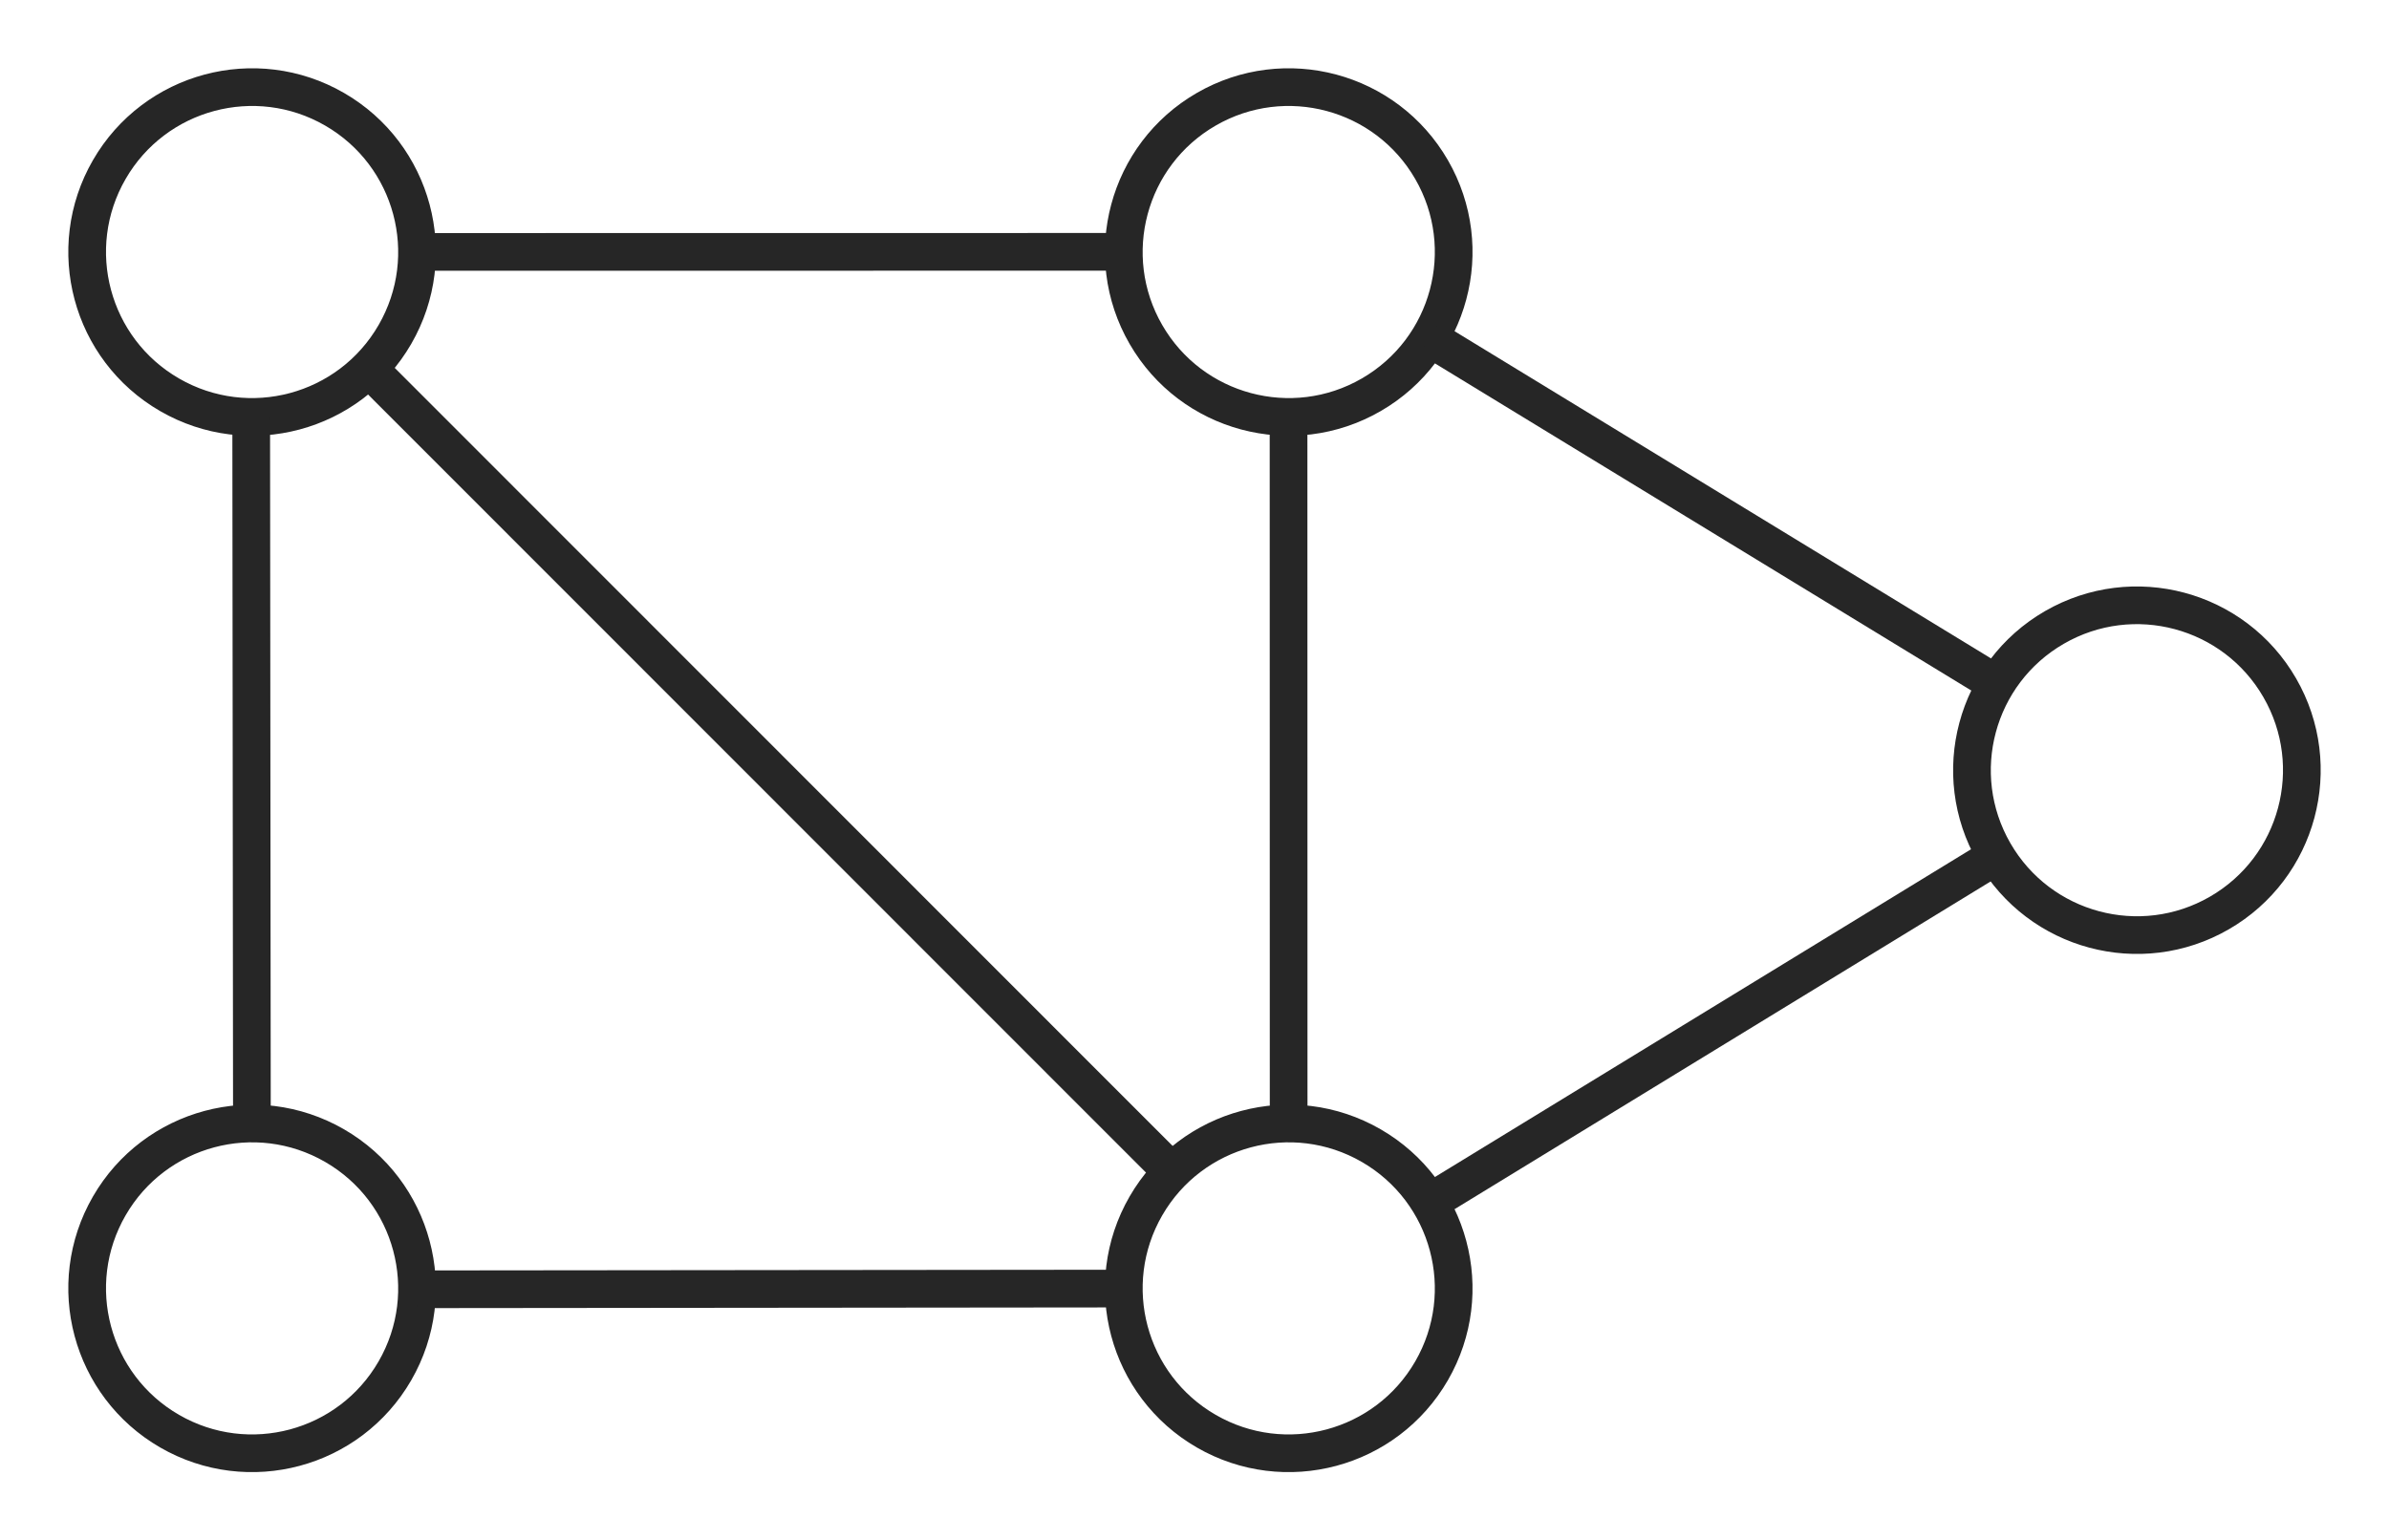 <?xml version="1.0" encoding="UTF-8"?>
<!-- Do not edit this file with editors other than diagrams.net -->
<!DOCTYPE svg PUBLIC "-//W3C//DTD SVG 1.1//EN" "http://www.w3.org/Graphics/SVG/1.1/DTD/svg11.dtd">
<svg xmlns="http://www.w3.org/2000/svg" xmlns:xlink="http://www.w3.org/1999/xlink" version="1.1" width="507px" height="327px" viewBox="-0.5 -0.5 507 327" content="&lt;mxfile host=&quot;app.diagrams.net&quot; modified=&quot;2023-02-24T01:06:37.556Z&quot; agent=&quot;5.0 (Windows NT 10.0; Win64; x64) AppleWebKit/537.36 (KHTML, like Gecko) Chrome/110.0.0.0 Safari/537.36&quot; etag=&quot;uBGYRUvCsGNz4WvrJ5Zf&quot; version=&quot;20.8.23&quot; type=&quot;google&quot;&gt;&lt;diagram name=&quot;페이지-1&quot; id=&quot;GqzD9Zq_c3qrdZj8_ZZz&quot;&gt;7Zldj6IwFIZ/jZcmQqHApePMrMnsJpOY7F5XqdAZ5Jhav+bXbxnKR0GDOqJeEC+kL+2h7Xl4W6CHRovdL06W4R/wadQzB/6uh557pmlYHpJ/ibJPFdfCqRBw5qtKhTBhX1SJA6WumU9XWkUBEAm21MUZxDGdCU0jnMNWrzaHSL/qkgS0JkxmJKqr/5gvQjUK0yn0MWVBmF3ZwF56ZkGyymokq5D4sC1J6KWHRhxApEeL3YhGyeRl85K2ez1yNu8Yp7E4pcHwsz/cT9+mE3c+fffE+G2w+uibaZQNidZqwKqzYp/NgIwiJ1sWnrYhE3SyJLPkzFbmW2qhWESyZMhDslqmGZizHZUXfZqzKJqoQGQtQEorweEzn0lXVRpBBFyWY4iT6yxgQ6bfrZKwnK7YV7kMgohSWRJHy2Xqs3JRgVFS5nI849Lx33JgBrEsokHe16xvPROZOPmlMQVhMU30pKaaRMoF3R3NjpHnXN4sFBZU8L2sohqYlsJE3Sc5NtuCOkdJYQm4TCOK8yCPXKAgDxQNZ5CBOjIekwzLujMZVg0EDuvYTxL7PWbgIoQAYhL9BliqKfygQuyVvauMlwChsT9MzLrItFReWdKv58FBOFom4XiG08FTv7ZsVPIpJwjWfEabzVcQHlDRdCvW+eA0klRu9H4cyrZq+g5M9jDnyjIqjuM6eoi0/6pVeWGpBsKuHsjAeqB0gLVA3/Dl47mcR9w51WM4lYUfzKmczqlOcqpGB8InOlo7TpXvhTKu7AowpzqV6epOhezbOpXXOdUhp+rf36ruvt3OFuPOq37qVd45u6/r76ocpIPlVCzm5F1VU6CWvcpAHZC3BRK3AiTydI6s6u78VCAbA7UNpN2tng+yeuLKKwmE7r164hoKnVldZFbZXdboVl4rbmXbV3KrxkBtu1X37Hmlt2T4LHKv//BZWfbsgX0hkcjSTbPqhm0T6XZE3va9bUsbusrbEBNfCKTlNAS6GEhZLL5rptWLr8Po5T8=&lt;/diagram&gt;&lt;/mxfile&gt;"><defs/><g><ellipse cx="53" cy="53" rx="35" ry="35" fill="none" stroke="#262626" stroke-width="8" transform="rotate(210,53,53)" pointer-events="all"/><ellipse cx="53" cy="273" rx="35" ry="35" fill="none" stroke="#262626" stroke-width="8" transform="rotate(210,53,273)" pointer-events="all"/><path d="M 52.81 88 L 52.96 238" fill="none" stroke="#262626" stroke-width="8" stroke-miterlimit="10" pointer-events="stroke"/><ellipse cx="273" cy="273" rx="35" ry="35" fill="none" stroke="#262626" stroke-width="8" transform="rotate(210,273,273)" pointer-events="all"/><path d="M 88 273.19 L 238 273.04" fill="none" stroke="#262626" stroke-width="8" stroke-miterlimit="10" pointer-events="stroke"/><ellipse cx="273" cy="53" rx="35" ry="35" fill="none" stroke="#262626" stroke-width="8" transform="rotate(150,273,53)" pointer-events="all"/><path d="M 88 52.98 L 238 52.96" fill="none" stroke="#262626" stroke-width="8" stroke-miterlimit="10" pointer-events="stroke"/><path d="M 272.98 238 L 272.96 88" fill="none" stroke="#262626" stroke-width="8" stroke-miterlimit="10" pointer-events="stroke"/><ellipse cx="453" cy="163" rx="35" ry="35" fill="none" stroke="#262626" stroke-width="8" transform="rotate(150,453,163)" pointer-events="all"/><path d="M 302.87 71.25 L 423.19 144.66" fill="none" stroke="#262626" stroke-width="8" stroke-miterlimit="10" pointer-events="stroke"/><path d="M 302.87 254.75 L 423.11 181.22" fill="none" stroke="#262626" stroke-width="8" stroke-miterlimit="10" pointer-events="stroke"/><path d="M 77.76 77.74 L 248.22 248.28" fill="none" stroke="#262626" stroke-width="8" stroke-miterlimit="10" pointer-events="stroke"/></g></svg>